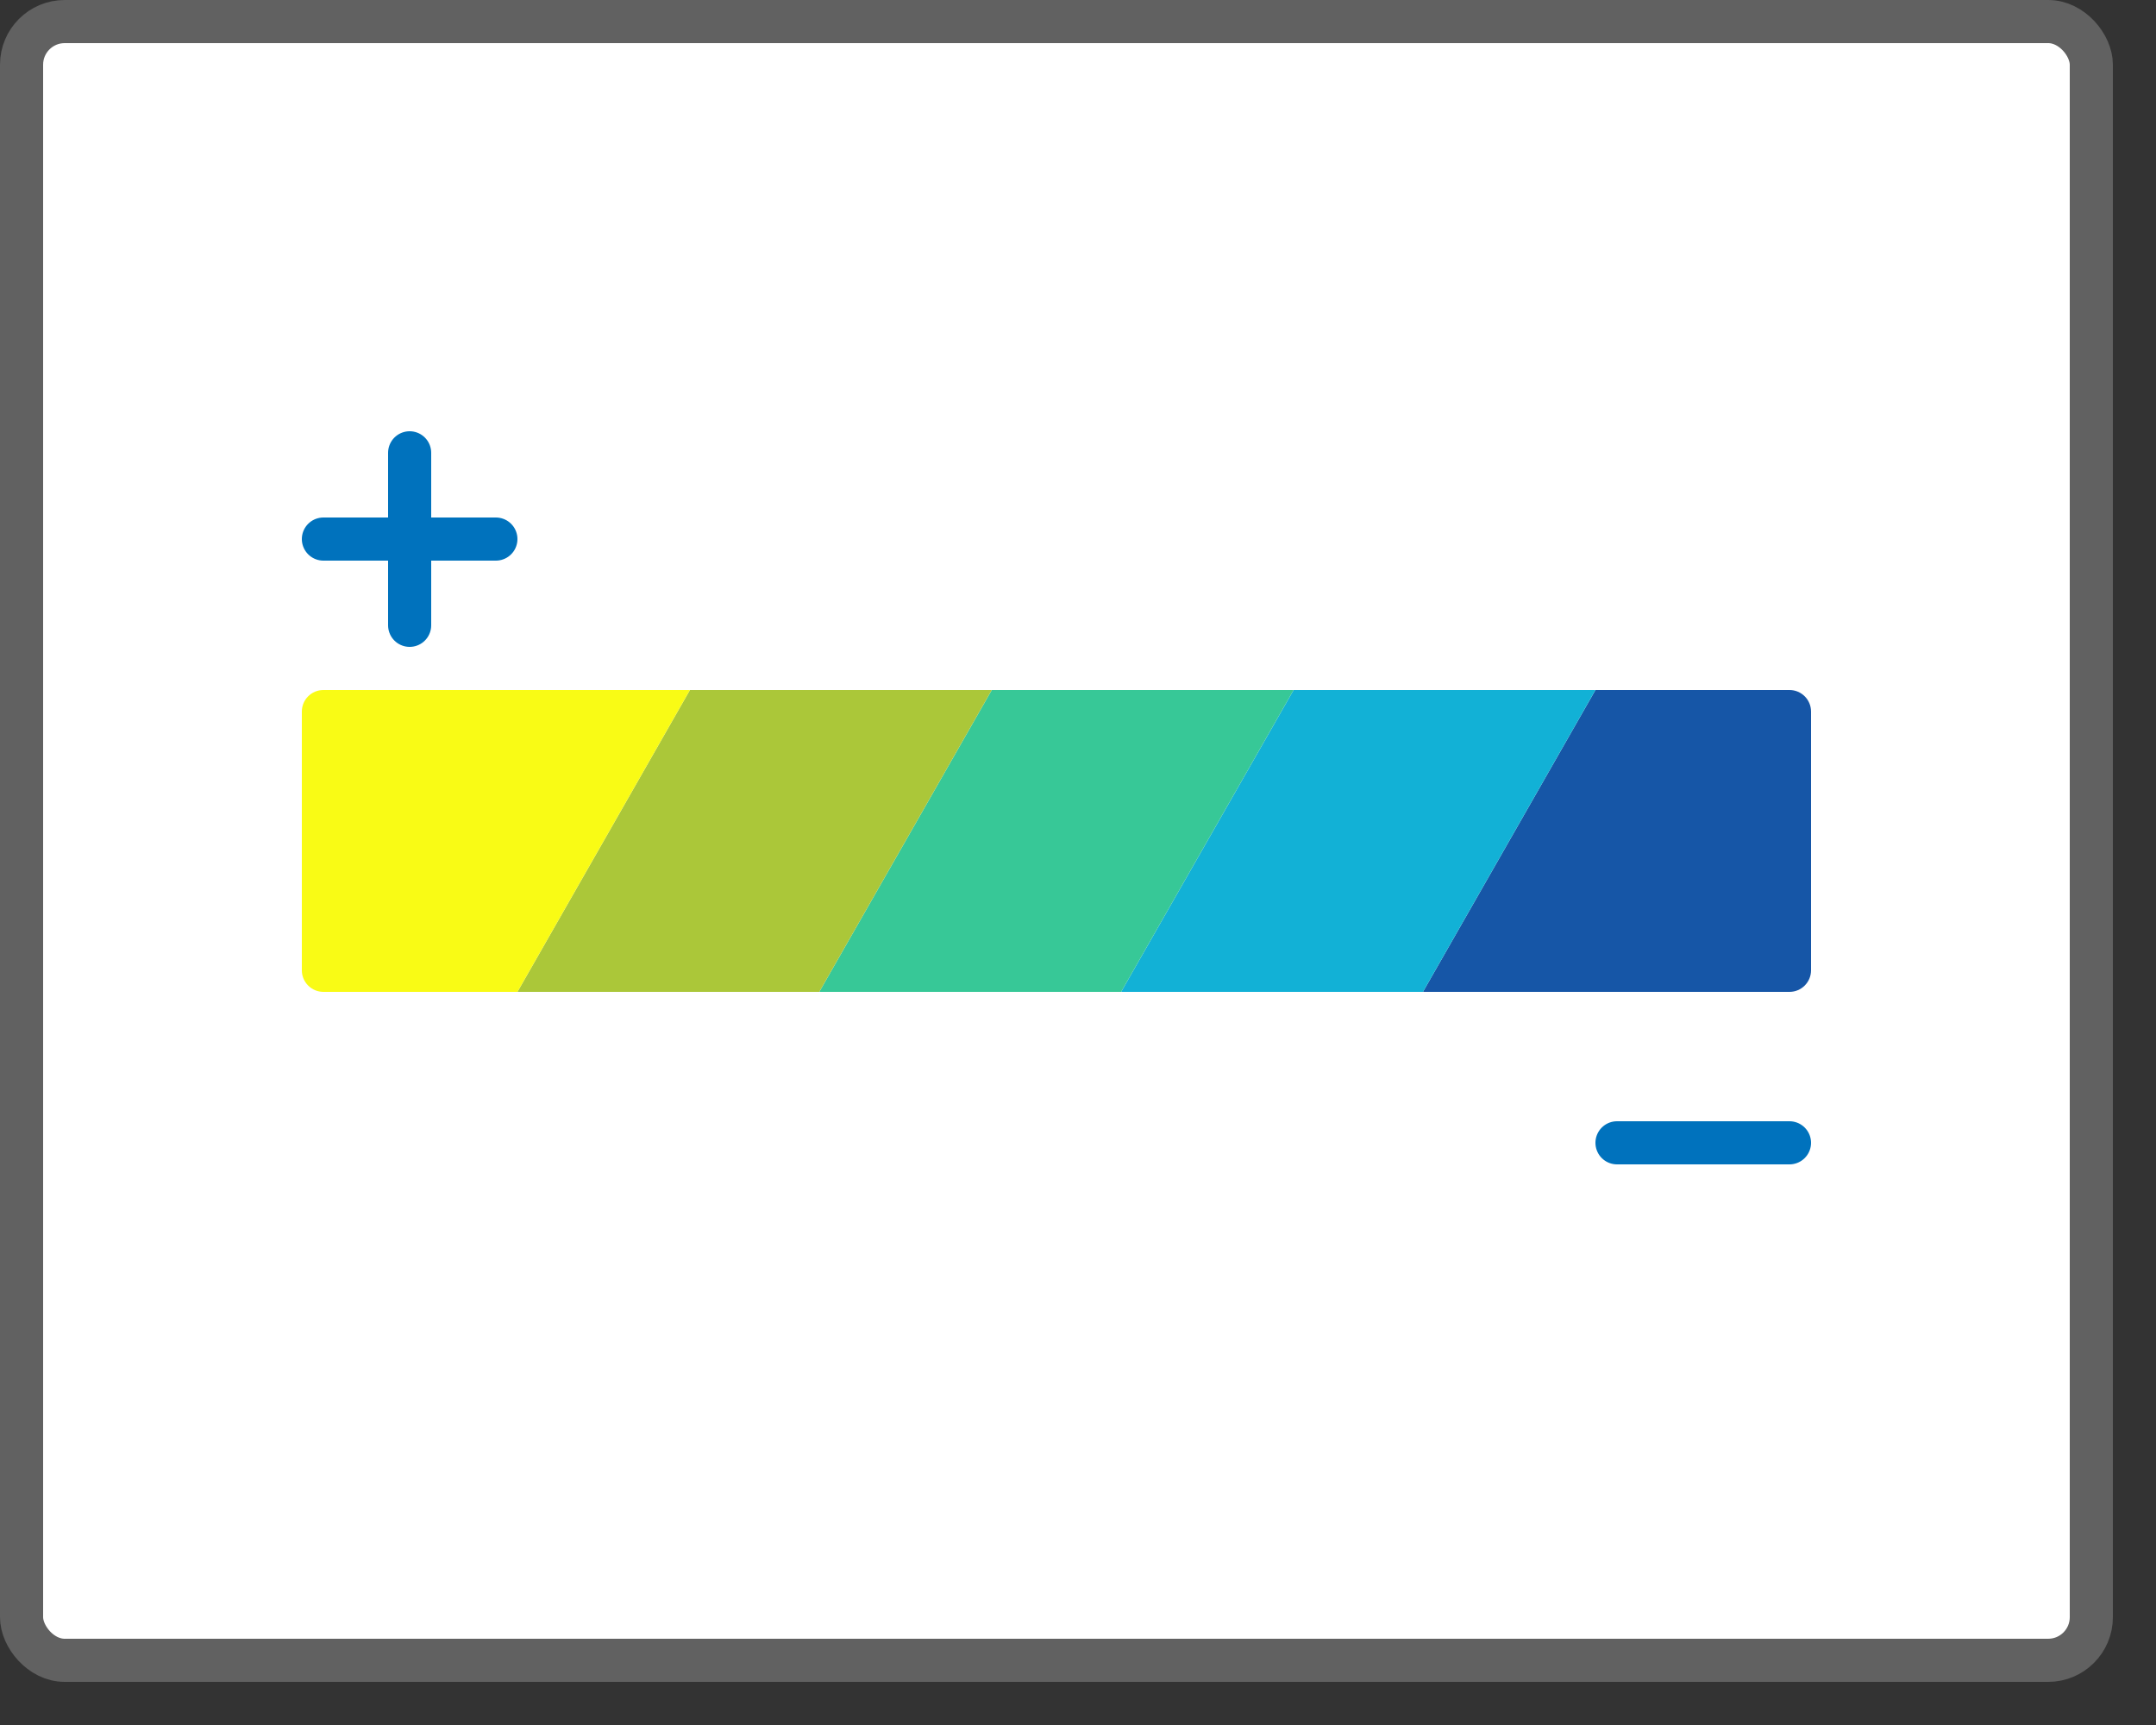 <svg width="50" height="40" viewBox="0 0 50 40" fill="none" xmlns="http://www.w3.org/2000/svg">
<rect x="0" y="0" width="50" height="40" fill="#333333" stroke="none"/>
<rect x="0.5" y="0.5" width="48" height="38" rx="1" fill="#FFFFFF"/>
<rect x="0.5" y="0.5" width="48" height="38" rx="1" stroke="#616161"/>
<path d="M37.5 26.5H41.5" stroke="#0072BD" stroke-linecap="round"/>
<path d="M33 23H41.5C41.776 23 42 22.776 42 22.5V16.5C42 16.224 41.776 16 41.5 16H37L33 23Z" fill="#1656A7"/>
<path d="M33 23H26L30 16H37L33 23Z" fill="#12B1D6"/>
<path d="M26 23H19L23 16H30L26 23Z" fill="#37C897"/>
<path d="M19 23H12L16 16H23L19 23Z" fill="#ABC739"/>
<path d="M7.5 23H12L16 16H7.5C7.224 16 7 16.224 7 16.5V19.5V22.5C7 22.776 7.224 23 7.5 23Z" fill="#F9FB15"/>
<path d="M9.5 10.5V14.5M7.5 12.5H11.5" stroke="#0072BD" stroke-linecap="round"/>
</svg>
